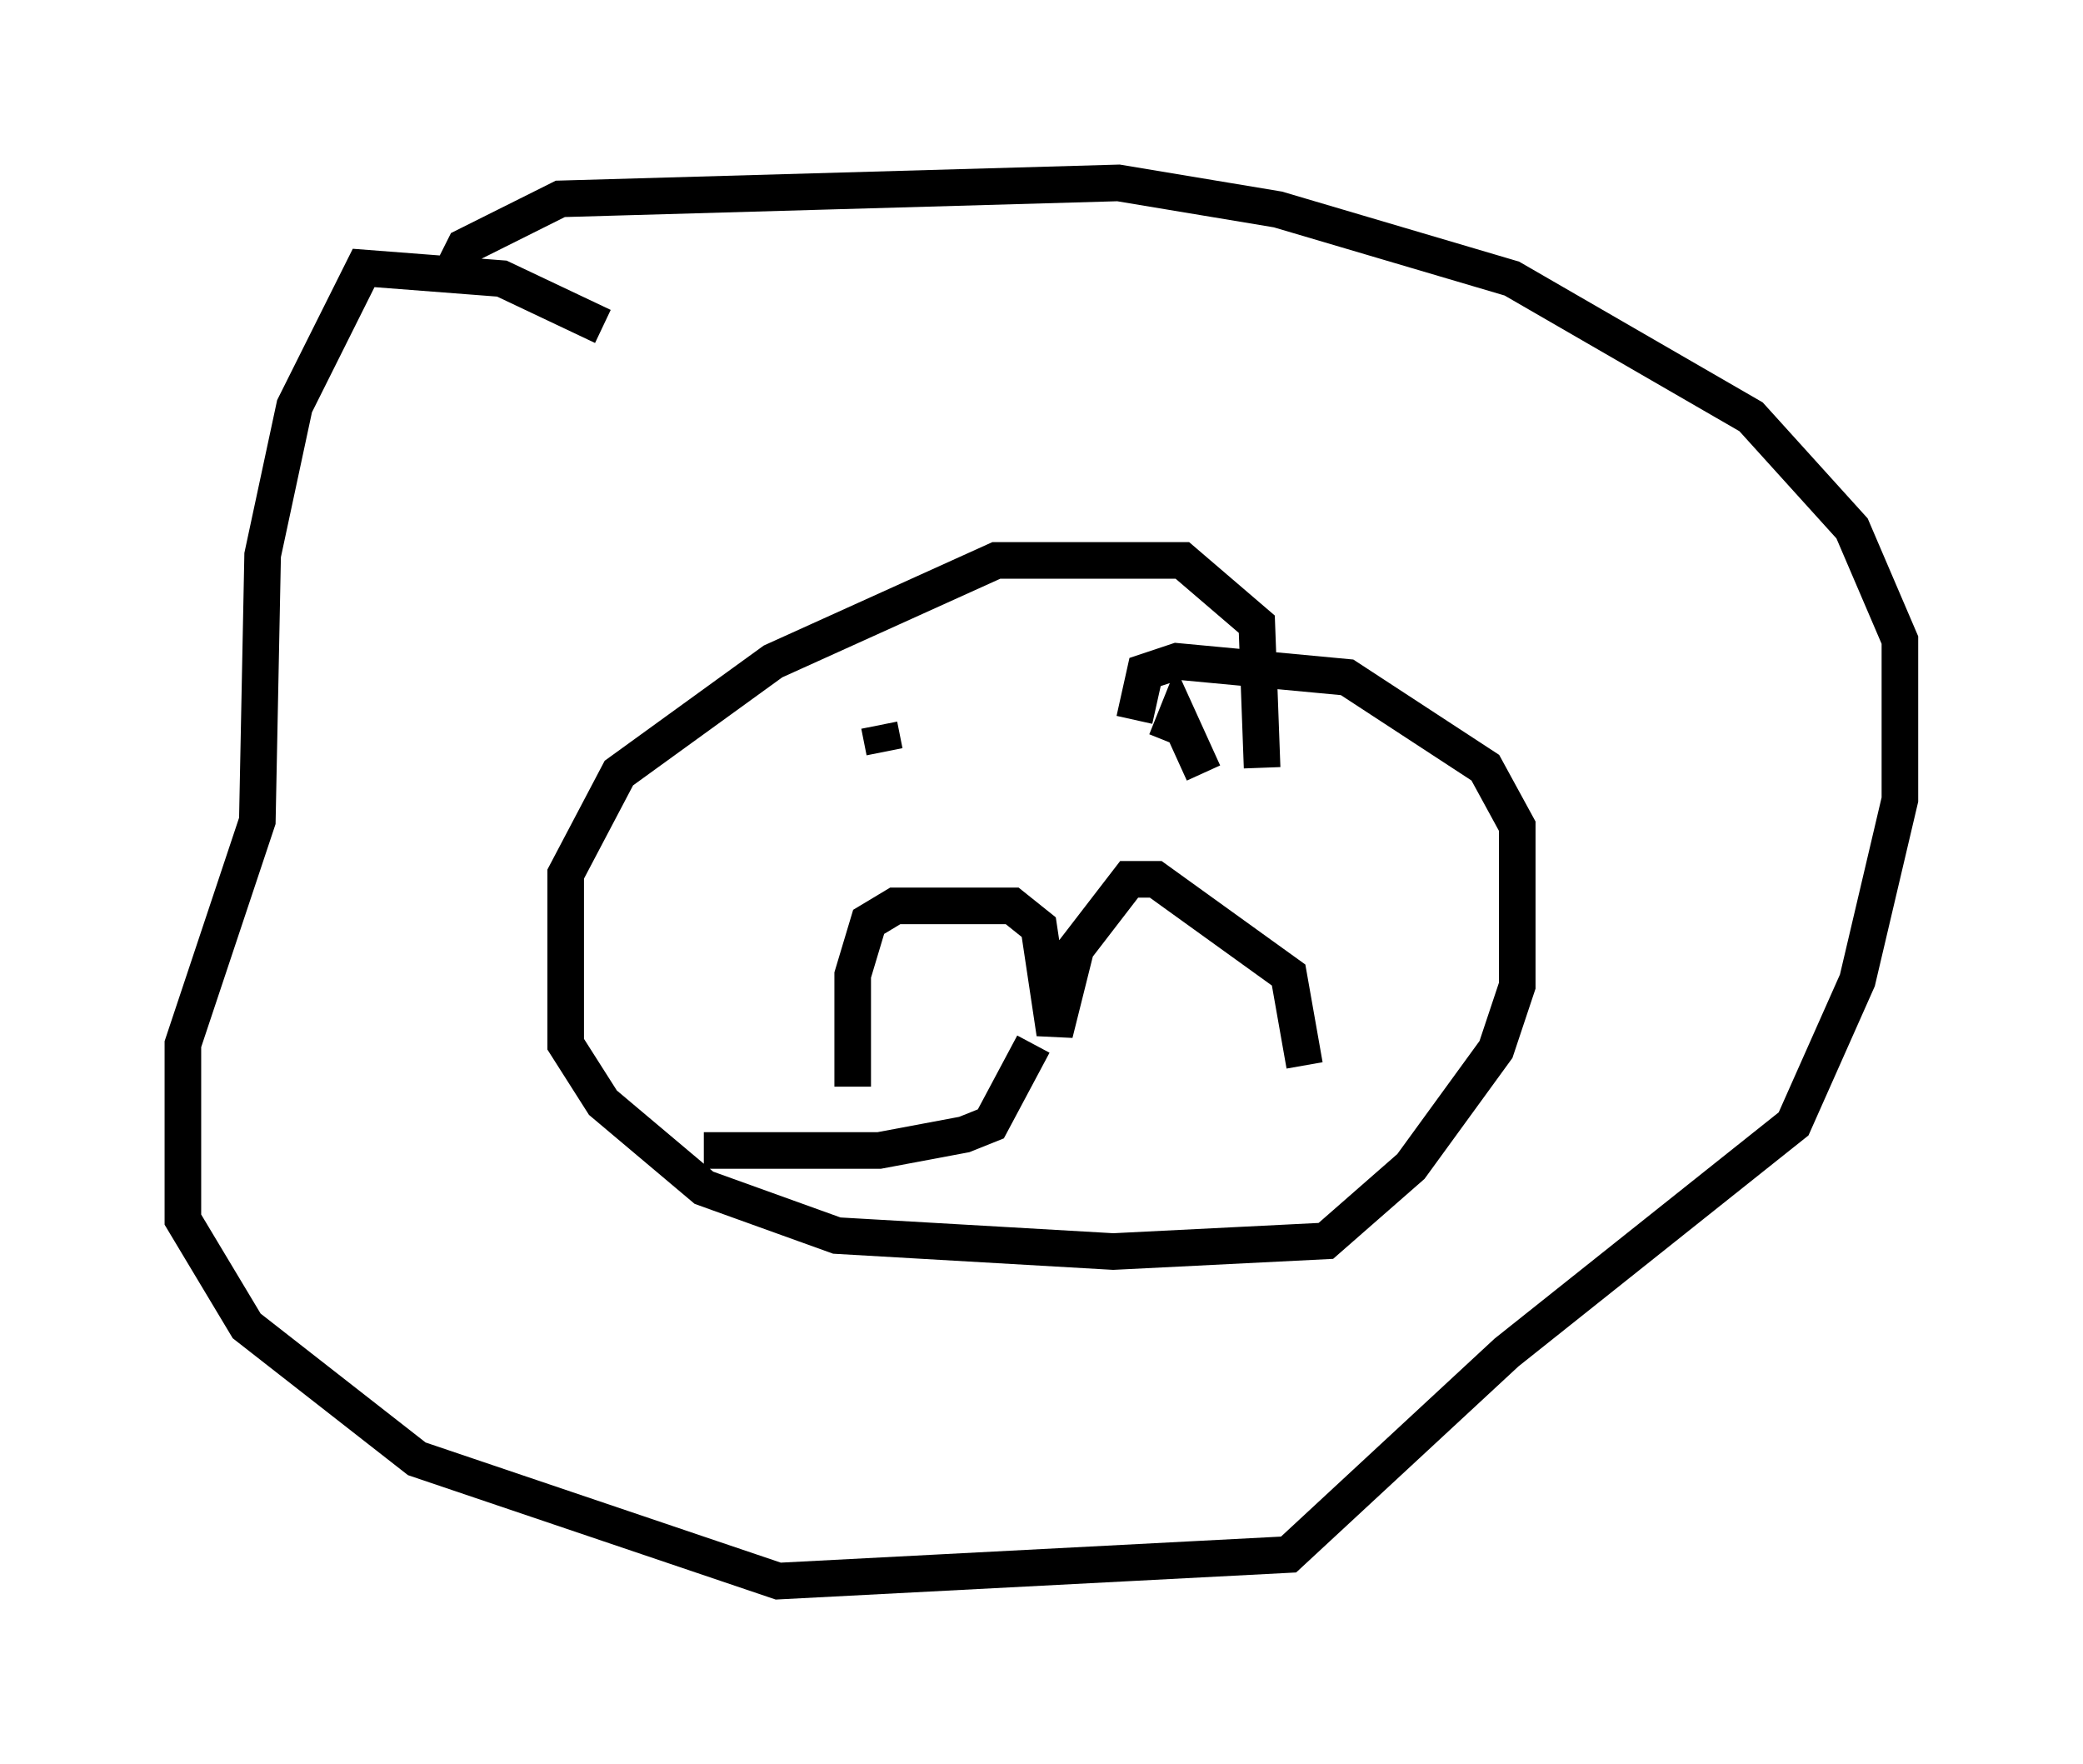 <?xml version="1.0" encoding="utf-8" ?>
<svg baseProfile="full" height="48.201" version="1.1" width="56.916" xmlns="http://www.w3.org/2000/svg" xmlns:ev="http://www.w3.org/2001/xml-events" xmlns:xlink="http://www.w3.org/1999/xlink"><defs /><rect fill="white" height="48.201" width="56.916" x="0" y="0" /><path d="M34.05, 24.173 m0.436, -3.196 l-0.145, -3.922 -2.034, -1.743 l-5.084, 0.0 -6.101, 2.76 l-4.212, 3.05 -1.453, 2.76 l0.0, 4.648 1.017, 1.598 l2.76, 2.324 3.631, 1.307 l7.553, 0.436 5.81, -0.291 l2.324, -2.034 2.324, -3.196 l0.581, -1.743 0.0, -4.358 l-0.872, -1.598 -3.777, -2.469 l-4.648, -0.436 -0.872, 0.291 l-0.291, 1.307 m-7.698, 10.022 l0.0, -3.05 0.436, -1.453 l0.726, -0.436 3.196, 0.0 l0.726, 0.581 0.436, 2.905 l0.581, -2.324 1.453, -1.888 l0.726, 0.0 3.631, 2.615 l0.436, 2.469 m-19.173, -20.19 l-2.76, -1.307 -3.777, -0.291 l-1.888, 3.777 -0.872, 4.067 l-0.145, 7.263 -2.034, 6.101 l0.0, 4.793 1.743, 2.905 l4.648, 3.631 9.877, 3.341 l13.944, -0.726 5.955, -5.52 l7.844, -6.246 1.743, -3.922 l1.162, -4.939 0.0, -4.358 l-1.307, -3.05 -2.76, -3.05 l-6.536, -3.777 -6.391, -1.888 l-4.358, -0.726 -15.251, 0.436 l-2.615, 1.307 -0.291, 0.581 m10.022, 12.492 l0.0, 0.0 m1.743, 0.726 l-0.145, -0.726 m8.86, 1.307 l-0.726, -1.598 -0.291, 0.726 m-3.631, 8.279 l-1.162, 2.179 -0.726, 0.291 l-2.324, 0.436 -4.793, 0.0 " fill="none" stroke="black" stroke-width="1" /></svg>